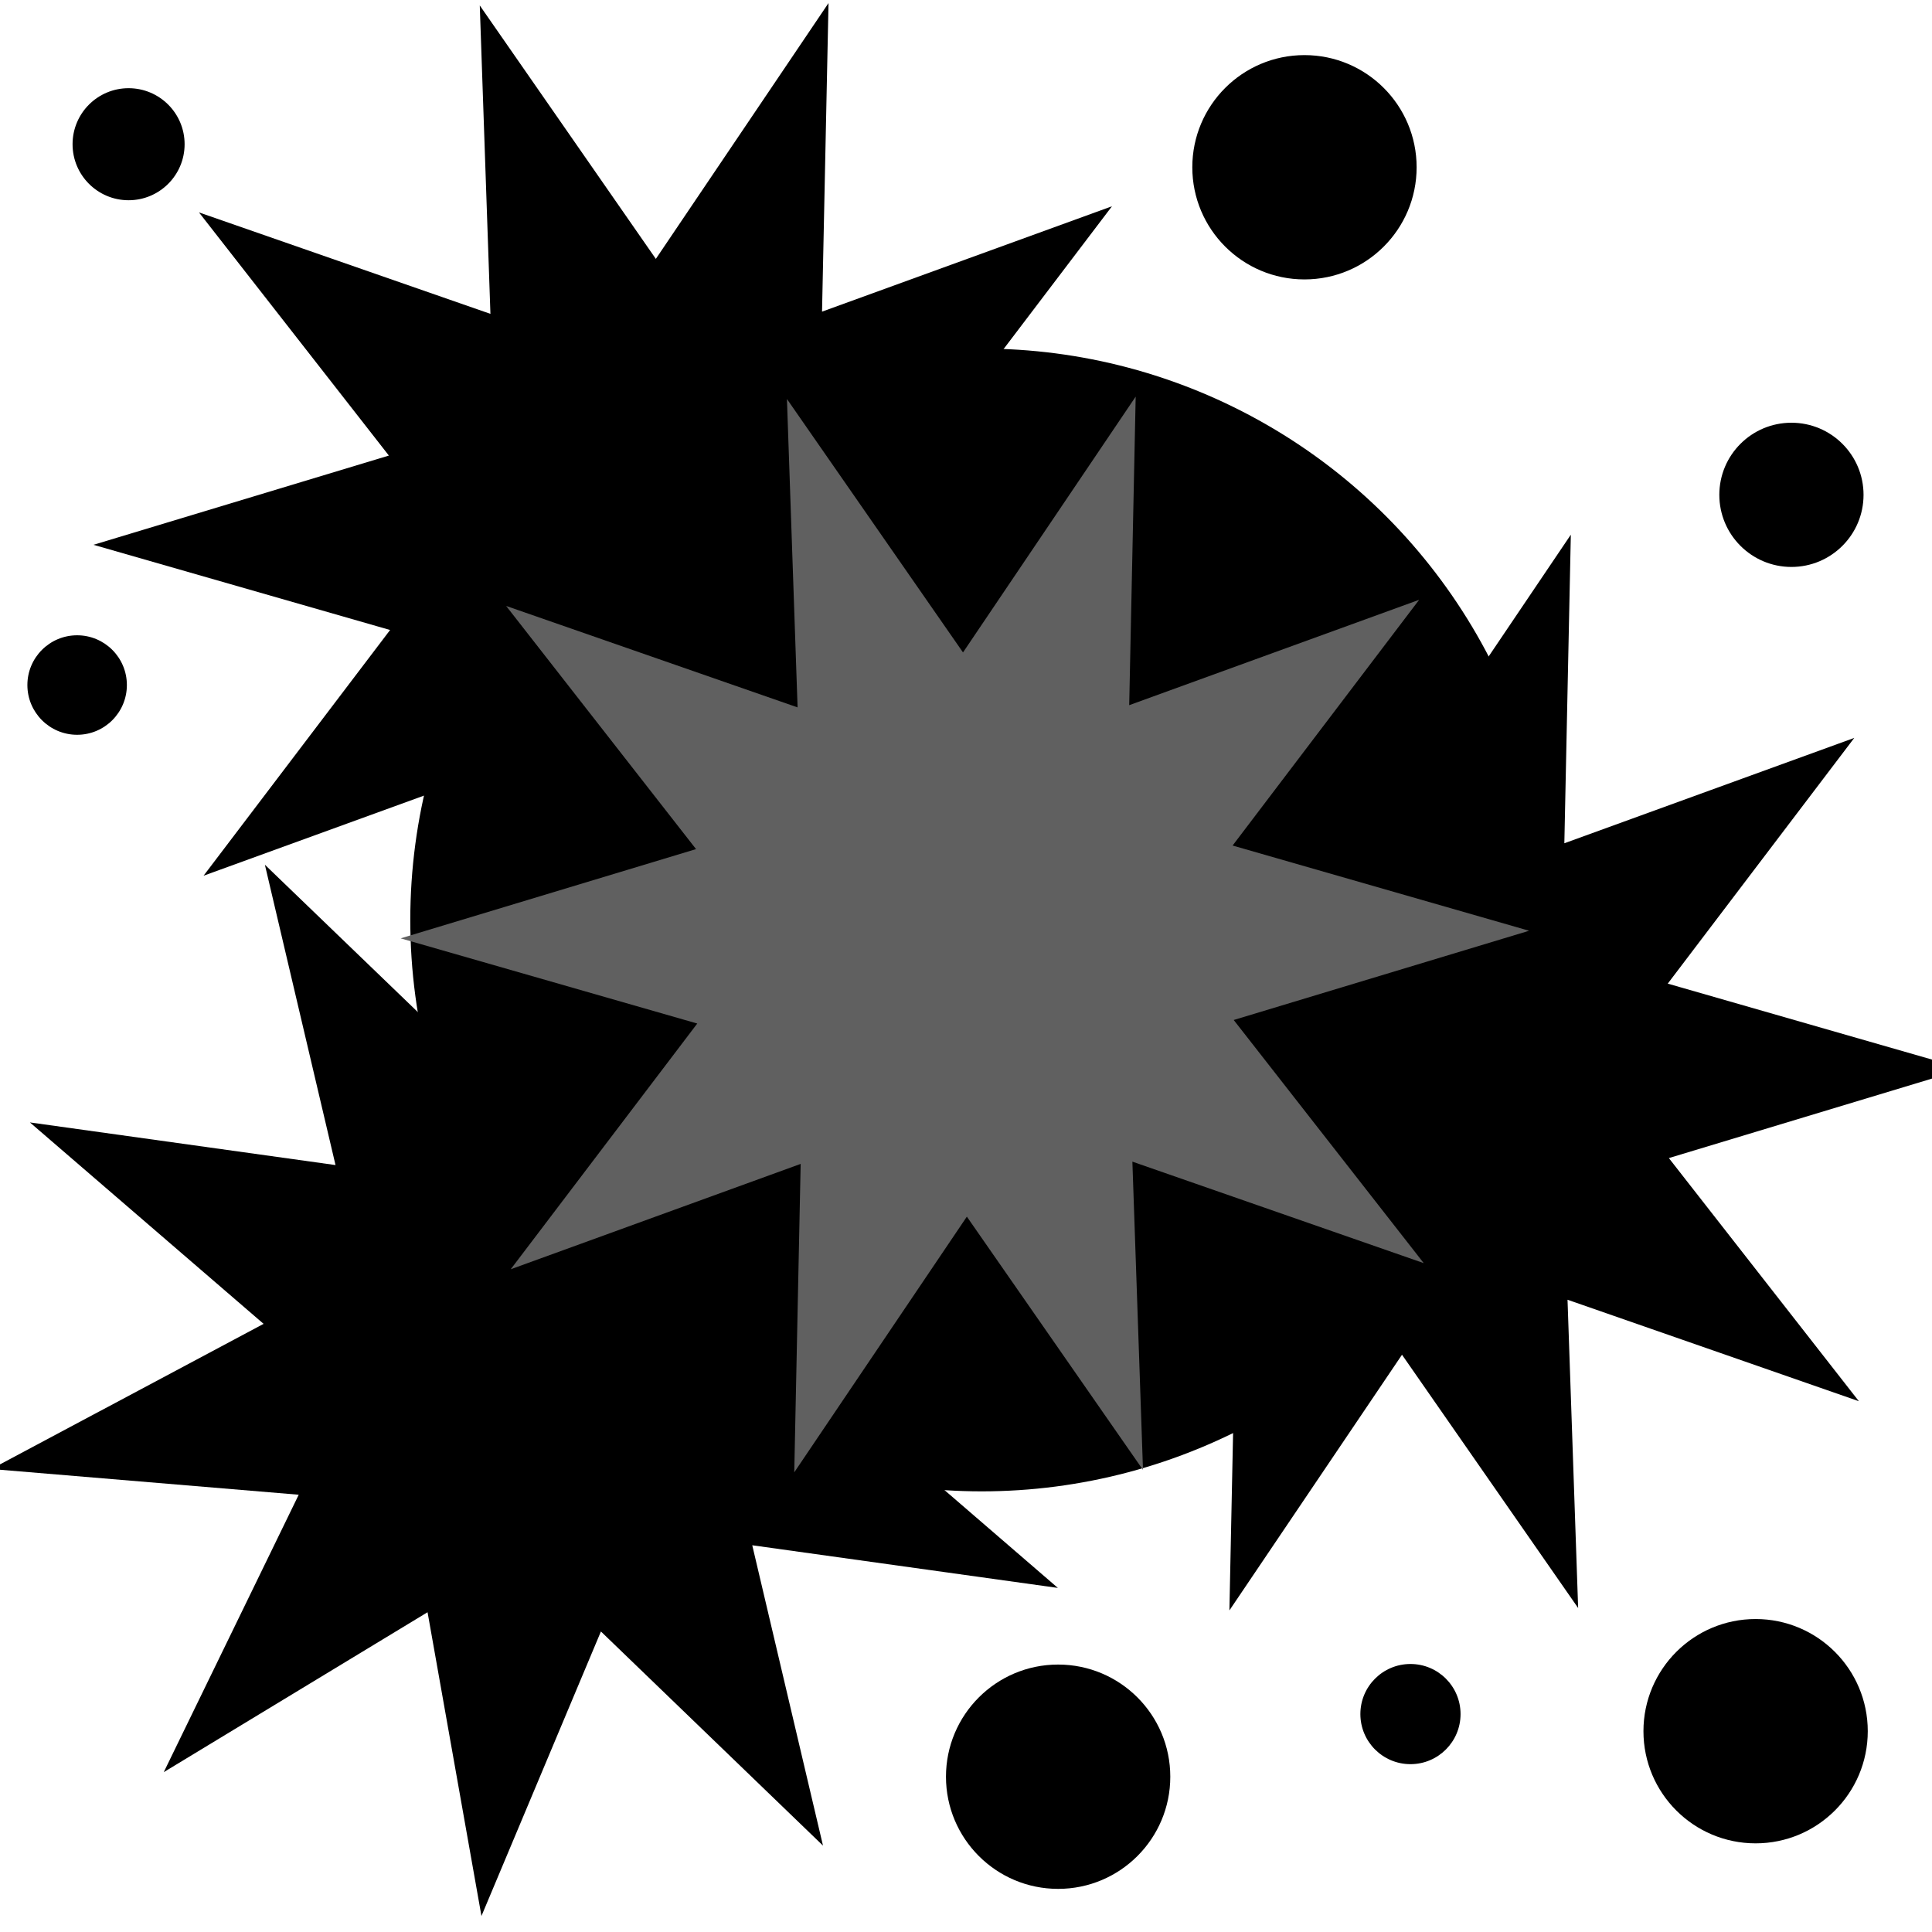 <?xml version="1.0" encoding="UTF-8" standalone="no"?>
<svg
   xmlns:dc="http://purl.org/dc/elements/1.1/"
   xmlns:cc="http://creativecommons.org/ns#"
   xmlns:rdf="http://www.w3.org/1999/02/22-rdf-syntax-ns#"
   xmlns:svg="http://www.w3.org/2000/svg"
   xmlns="http://www.w3.org/2000/svg"
   xmlns:sodipodi="http://sodipodi.sourceforge.net/DTD/sodipodi-0.dtd"
   xmlns:inkscape="http://www.inkscape.org/namespaces/inkscape"
   width="64"
   height="64"
   viewBox="0 0 16.933 16.933"
   version="1.1"
   id="svg8"
   inkscape:version="1.0.1 (3bc2e813f5, 2020-09-07)"
   sodipodi:docname="ico.svg">
  <defs
     id="defs2" />
  <sodipodi:namedview
     id="base"
     pagecolor="#ffffff"
     bordercolor="#666666"
     borderopacity="1.0"
     inkscape:pageopacity="0.0"
     inkscape:pageshadow="2"
     inkscape:zoom="7.9195959"
     inkscape:cx="32.38735"
     inkscape:cy="26.213526"
     inkscape:document-units="mm"
     inkscape:current-layer="layer1"
     inkscape:document-rotation="0"
     showgrid="false"
     units="px"
     inkscape:window-width="1667"
     inkscape:window-height="910"
     inkscape:window-x="-4"
     inkscape:window-y="0"
     inkscape:window-maximized="0" />
  <g
     inkscape:label="Layer 1"
     inkscape:groupmode="layer"
     id="layer1">
    <path
       sodipodi:type="star"
       style="opacity:1;fill:#000000;fill-opacity:1;stroke-width:0.265"
       id="path833"
       sodipodi:sides="10"
       sodipodi:cx="8.8766394"
       sodipodi:cy="3.9642951"
       sodipodi:r1="4.9457045"
       sodipodi:r2="2.4728525"
       sodipodi:arg1="0.89454945"
       sodipodi:arg2="1.2087087"
       inkscape:flatsided="false"
       inkscape:rounded="0"
       inkscape:randomized="0"
       d="M 11.972,7.822 9.753,6.277 9.114,8.904 8.226,6.35 6.165,8.1 6.948,5.512 4.252,5.716 6.407,4.083 4.105,2.663 6.809,2.608 5.781,0.107 8.001,1.652 8.64,-0.976 9.527,1.579 11.589,-0.172 10.805,2.417 l 2.696,-0.204 -2.155,1.633 2.301,1.42 -2.704,0.055 z"
       inkscape:transform-center-x="0.17893645"
       inkscape:transform-center-y="-0.36745334"
       transform="rotate(-15.644,10.149,15.678)" />
    <path
       sodipodi:type="star"
       style="opacity:1;fill:#000000;fill-opacity:1;stroke-width:0.265"
       id="path833-5"
       sodipodi:sides="10"
       sodipodi:cx="5.3395777"
       sodipodi:cy="11.881902"
       sodipodi:r1="4.9457045"
       sodipodi:r2="2.4728525"
       sodipodi:arg1="0.89454945"
       sodipodi:arg2="1.2087087"
       inkscape:flatsided="false"
       inkscape:rounded="0"
       inkscape:randomized="0"
       d="M 8.435,15.739 6.216,14.194 5.577,16.822 4.689,14.268 2.628,16.018 3.411,13.43 0.715,13.634 2.87,12 0.568,10.581 3.272,10.526 2.244,8.025 4.464,9.569 5.103,6.942 5.99,9.496 8.052,7.746 7.268,10.334 l 2.696,-0.204 -2.155,1.633 2.301,1.42 -2.704,0.055 z"
       inkscape:transform-center-x="0.0086354609"
       inkscape:transform-center-y="-0.40861429"
       transform="rotate(9.11,5.082,8.289)" />
    <path
       sodipodi:type="star"
       style="opacity:1;fill:#000000;fill-opacity:1;stroke-width:0.265"
       id="path833-9"
       sodipodi:sides="10"
       sodipodi:cx="8.8766394"
       sodipodi:cy="3.9642951"
       sodipodi:r1="4.9457045"
       sodipodi:r2="2.4728525"
       sodipodi:arg1="0.89454945"
       sodipodi:arg2="1.2087087"
       inkscape:flatsided="false"
       inkscape:rounded="0"
       inkscape:randomized="0"
       d="M 11.972,7.822 9.753,6.277 9.114,8.904 8.226,6.35 6.165,8.1 6.948,5.512 4.252,5.716 6.407,4.083 4.105,2.663 6.809,2.608 5.781,0.107 8.001,1.652 8.64,-0.976 9.527,1.579 11.589,-0.172 10.805,2.417 l 2.696,-0.204 -2.155,1.633 2.301,1.42 -2.704,0.055 z"
       inkscape:transform-center-x="0.17893645"
       inkscape:transform-center-y="-0.36745334"
       transform="rotate(-15.644,30.361,-5.672)" />
    <circle
       style="opacity:1;fill:#000000;fill-opacity:1;stroke-width:0.265"
       id="path871"
       cx="8.604"
       cy="8.063"
       r="5.008" />
    <path
       sodipodi:type="star"
       style="opacity:1;fill:#606060;fill-opacity:1;stroke-width:0.265"
       id="path833-53"
       sodipodi:sides="10"
       sodipodi:cx="8.8766394"
       sodipodi:cy="3.9642951"
       sodipodi:r1="4.9457045"
       sodipodi:r2="2.4728525"
       sodipodi:arg1="0.89454945"
       sodipodi:arg2="1.2087087"
       inkscape:flatsided="false"
       inkscape:rounded="0"
       inkscape:randomized="0"
       d="M 11.972,7.822 9.753,6.277 9.114,8.904 8.226,6.35 6.165,8.1 6.948,5.512 4.252,5.716 6.407,4.083 4.105,2.663 6.809,2.608 5.781,0.107 8.001,1.652 8.64,-0.976 9.527,1.579 11.589,-0.172 10.805,2.417 l 2.696,-0.204 -2.155,1.633 2.301,1.42 -2.704,0.055 z"
       inkscape:transform-center-x="0.17893645"
       inkscape:transform-center-y="-0.36745334"
       transform="rotate(-15.644,24.049,7.604)" />
    <circle
       style="opacity:1;fill:#000000;fill-opacity:1;stroke-width:0.265"
       id="path890"
       cx="11.433"
       cy="1.466"
       r="0.983" />
    <circle
       style="opacity:1;fill:#000000;fill-opacity:1;stroke-width:0.265"
       id="path890-8"
       cx="15.701"
       cy="4.337"
       r="0.632" />
    <circle
       style="opacity:1;fill:#000000;fill-opacity:1;stroke-width:0.265"
       id="path890-83"
       cx="9.274"
       cy="15.572"
       r="0.983" />
    <circle
       style="opacity:1;fill:#000000;fill-opacity:1;stroke-width:0.265"
       id="path890-1"
       cx="15.387"
       cy="15.173"
       r="0.983" />
    <circle
       style="opacity:1;fill:#000000;fill-opacity:1;stroke-width:0.265"
       id="path890-89"
       cx="0.676"
       cy="6.004"
       r="0.436" />
    <circle
       style="opacity:1;fill:#000000;fill-opacity:1;stroke-width:0.265"
       id="path890-6"
       cx="1.127"
       cy="1.264"
       r="0.491" />
    <circle
       style="opacity:1;fill:#000000;fill-opacity:1;stroke-width:0.265"
       id="path890-4"
       cx="12.362"
       cy="15.023"
       r="0.439" />
  </g>
</svg>

